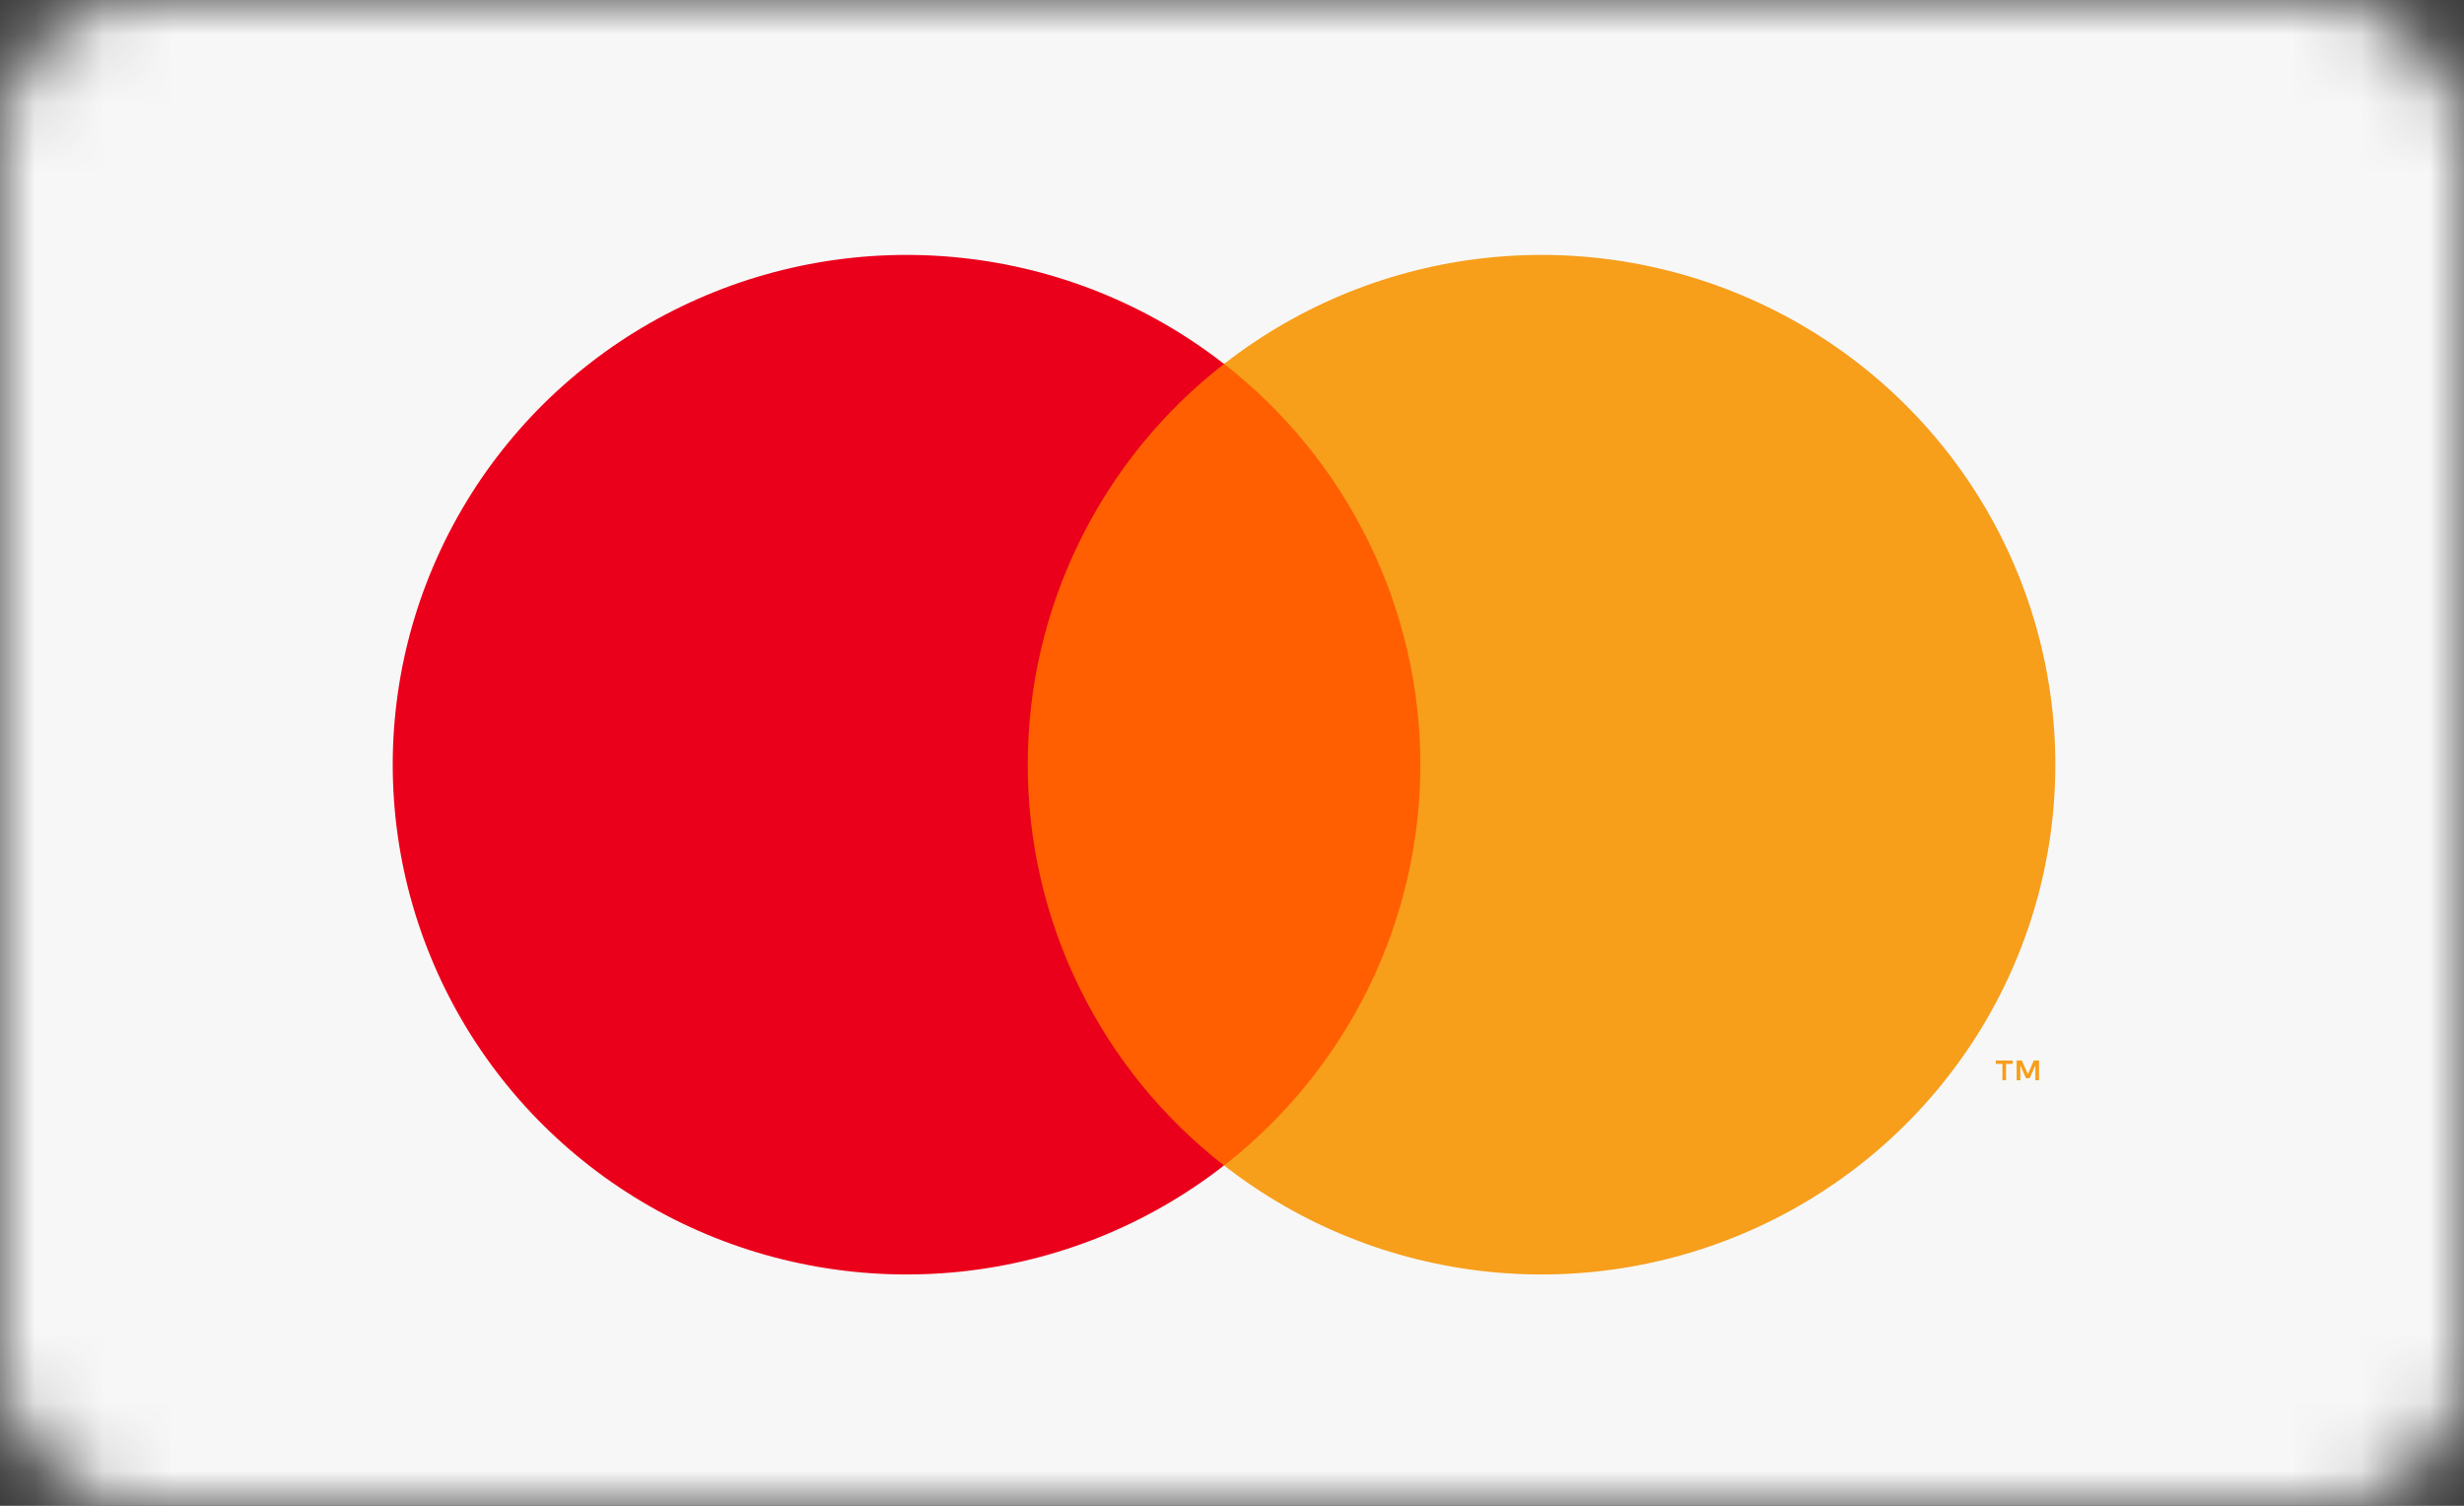 <svg width="36" height="22" viewBox="0 0 36 22" fill="none" xmlns="http://www.w3.org/2000/svg" id="logo">
<rect x="0" y="0" width="36" height="22" fill="#333333" stroke="none"/>
<mask id="mask0" mask-type="alpha" maskUnits="userSpaceOnUse" x="0" y="0" width="36" height="22">
<rect width="36" height="22" rx="2" fill="#C4C4C4"/>
</mask>
<g mask="url(#mask0)">
<rect x="-4" y="-3" width="43" height="29" fill="#F7F7F7"/>
<path d="M21.169 5.311H14.601V17.022H21.169V5.311Z" fill="#FF5F00"/>
<path d="M15.016 11.172C15.015 10.045 15.273 8.931 15.77 7.917C16.266 6.902 16.989 6.013 17.883 5.317C16.776 4.453 15.446 3.916 14.046 3.767C12.645 3.618 11.231 3.863 9.964 4.474C8.697 5.084 7.629 6.036 6.882 7.221C6.135 8.406 5.738 9.775 5.738 11.172C5.738 12.57 6.135 13.939 6.882 15.124C7.629 16.309 8.697 17.261 9.964 17.872C11.231 18.482 12.645 18.727 14.046 18.578C15.446 18.429 16.776 17.892 17.883 17.028C16.989 16.332 16.266 15.443 15.77 14.428C15.273 13.414 15.015 12.3 15.016 11.172V11.172Z" fill="#EB001B"/>
<path d="M30.029 11.172C30.029 12.57 29.633 13.939 28.886 15.124C28.139 16.308 27.071 17.261 25.804 17.871C24.537 18.482 23.123 18.727 21.722 18.578C20.322 18.429 18.992 17.892 17.885 17.028C18.778 16.331 19.5 15.442 19.997 14.428C20.494 13.413 20.752 12.3 20.752 11.172C20.752 10.045 20.494 8.932 19.997 7.918C19.5 6.903 18.778 6.014 17.885 5.317C18.992 4.453 20.322 3.916 21.722 3.767C23.123 3.618 24.537 3.863 25.804 4.474C27.071 5.084 28.139 6.037 28.886 7.221C29.633 8.406 30.029 9.775 30.029 11.172V11.172Z" fill="#F79E1B"/>
<path d="M29.309 15.783V15.543H29.407V15.495H29.159V15.543H29.256V15.783H29.309ZM29.791 15.783V15.494H29.715L29.628 15.693L29.54 15.494H29.464V15.783H29.518V15.565L29.6 15.753H29.655L29.738 15.565V15.783H29.791Z" fill="#F79E1B"/>
</g>
</svg>
